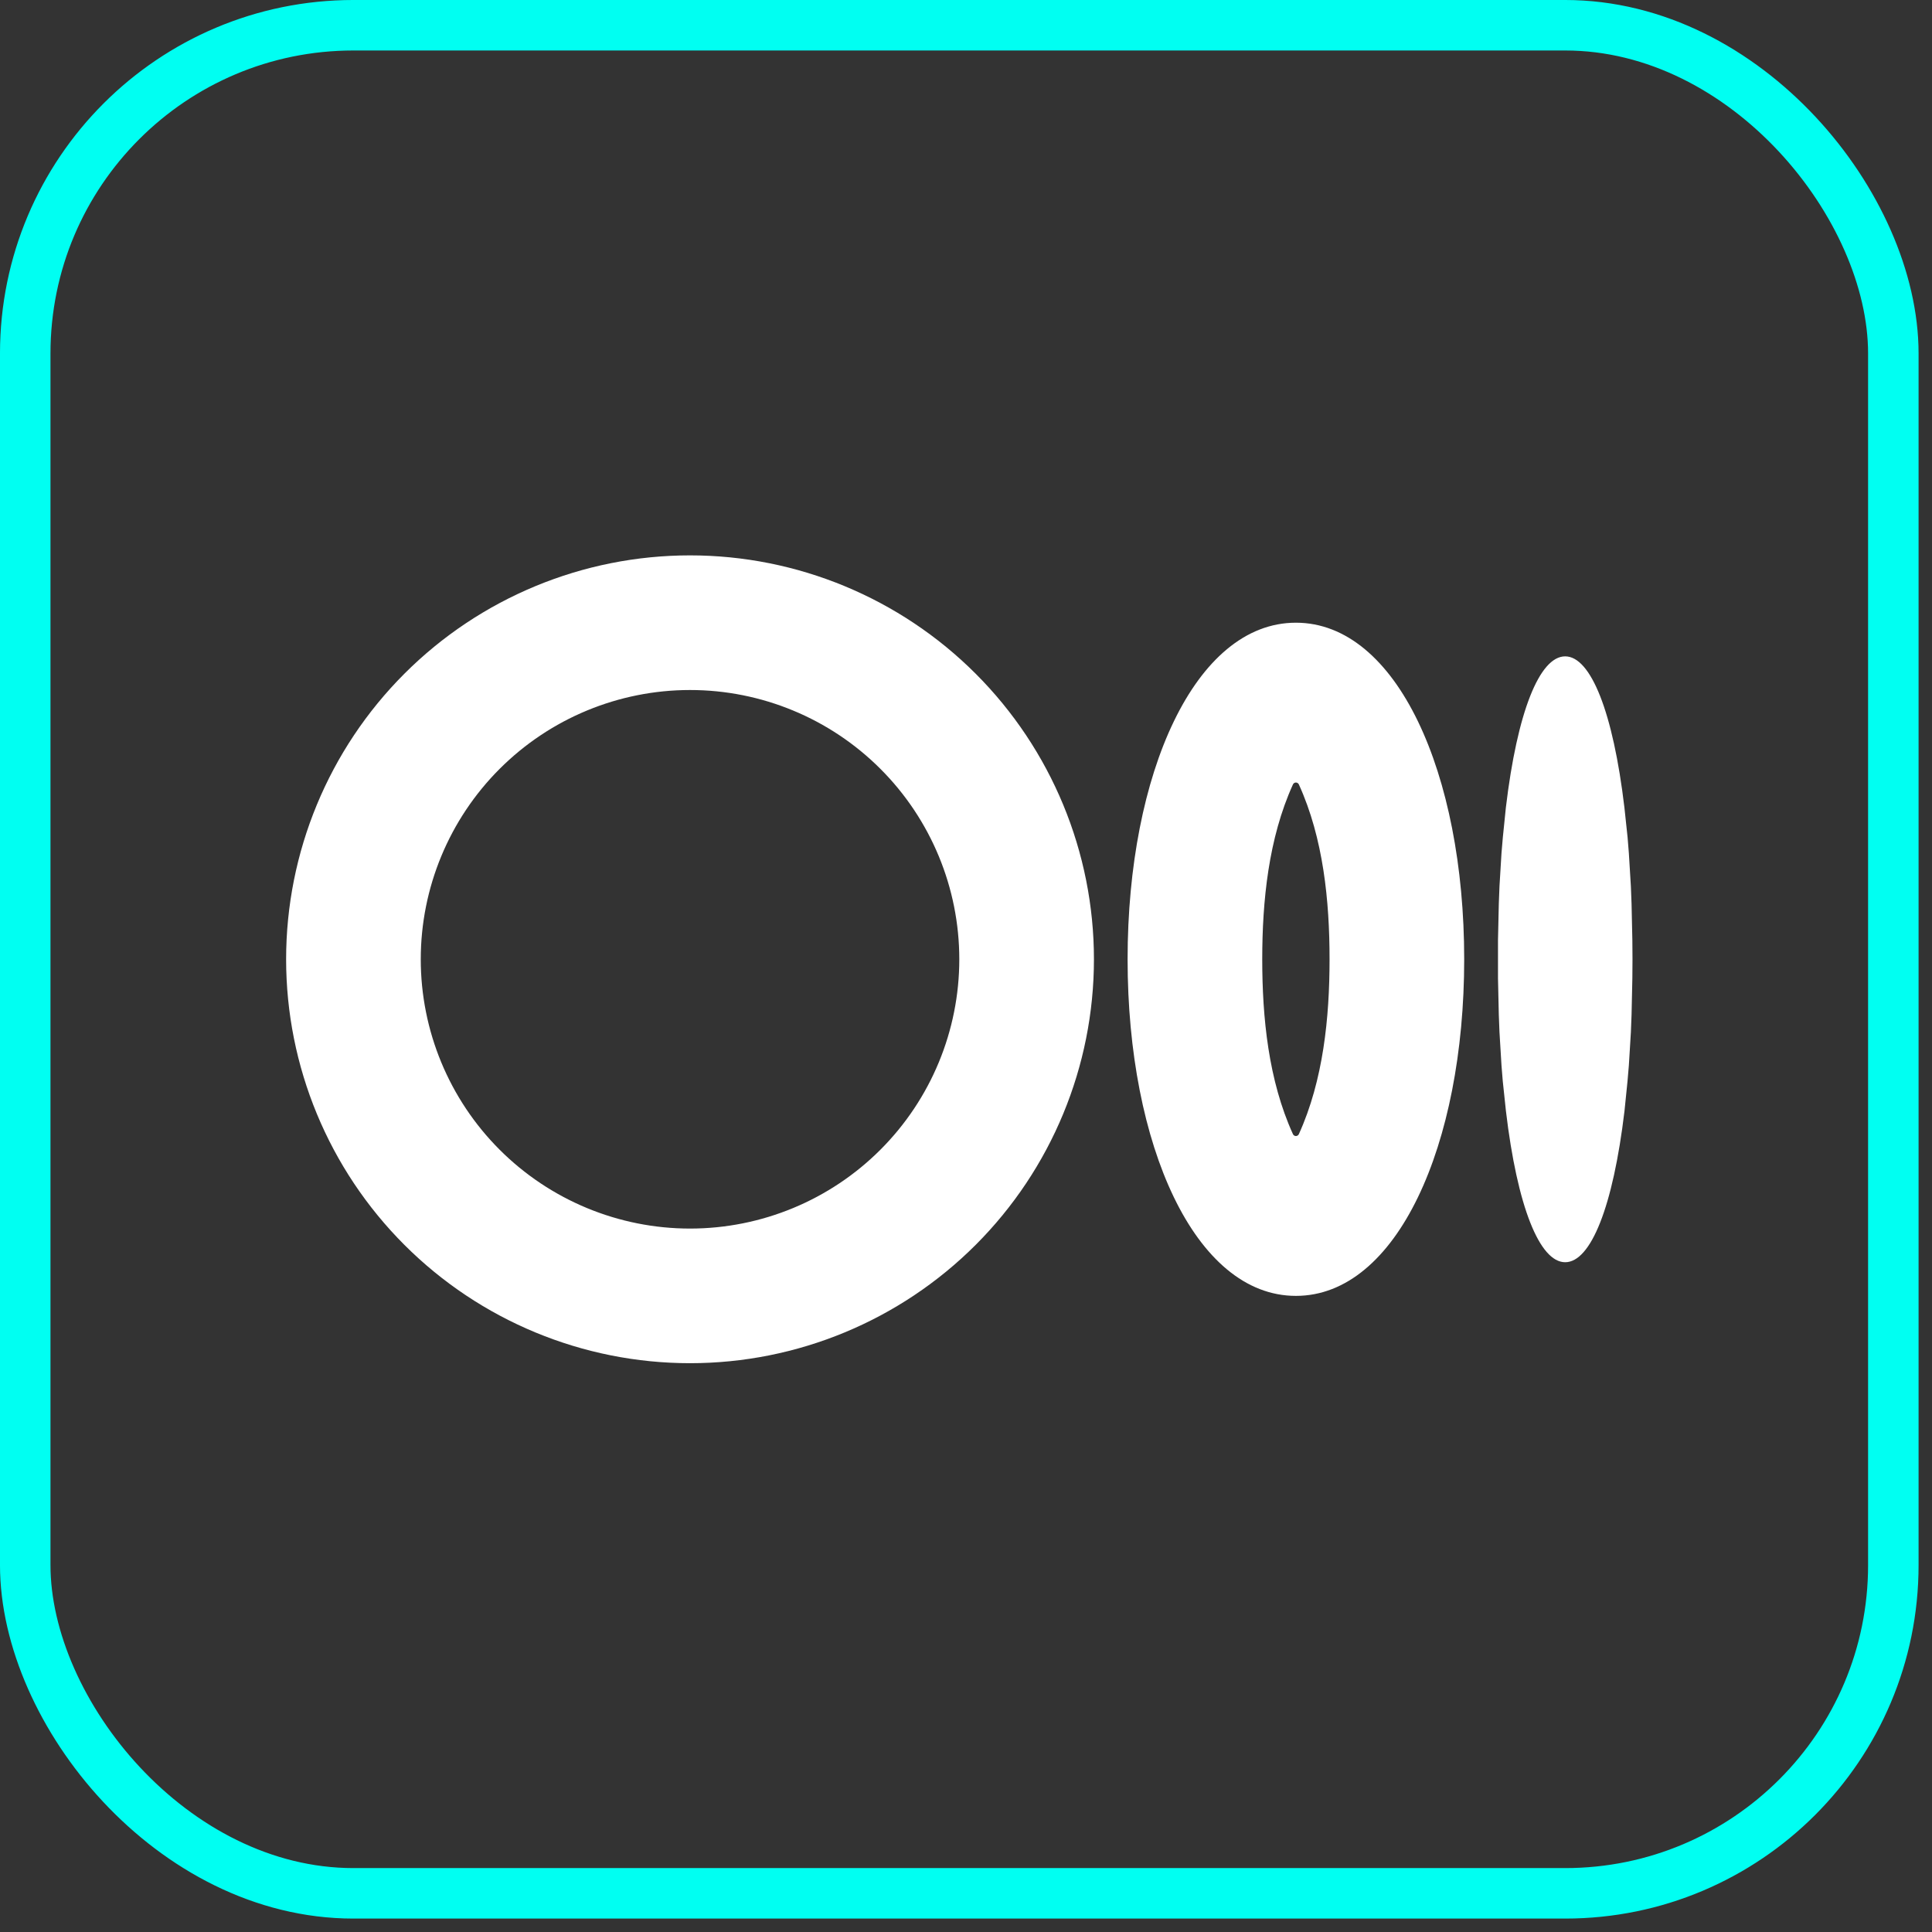 <svg width="126" height="126" viewBox="0 0 126 126" fill="none" xmlns="http://www.w3.org/2000/svg">
<rect x="0" y="0" width="126" height="126" fill="#333333" stroke="none"/>
<rect x="1.646" y="1.646" width="121.832" height="121.832" rx="21.403" stroke="#00FFF2" stroke-width="3.293"/>
<g clip-path="url(#clip0_211_270)">
<path fill-rule="evenodd" clip-rule="evenodd" d="M45.002 36.22C51.989 36.22 58.689 38.995 63.629 43.936C68.569 48.876 71.344 55.576 71.344 62.562C71.344 69.549 68.569 76.249 63.629 81.189C58.689 86.129 51.989 88.904 45.002 88.904C38.016 88.904 31.316 86.129 26.375 81.189C21.435 76.249 18.66 69.549 18.66 62.562C18.66 55.576 21.435 48.876 26.375 43.936C31.316 38.995 38.016 36.22 45.002 36.22ZM84.515 40.611C91.101 40.611 95.491 50.441 95.491 62.562C95.491 74.684 91.101 84.514 84.515 84.514C77.93 84.514 73.539 74.684 73.539 62.562C73.539 50.441 77.93 40.611 84.515 40.611ZM102.077 42.806C103.745 42.806 105.203 46.437 105.94 52.666L106.147 54.611L106.23 55.643L106.362 57.812L106.406 58.949L106.458 61.324L106.467 62.562L106.458 63.8L106.406 66.176L106.362 67.317L106.23 69.481L106.142 70.513L105.945 72.458C105.203 78.692 103.749 82.319 102.077 82.319C100.408 82.319 98.951 78.688 98.213 72.458L98.007 70.513L97.923 69.481L97.792 67.313L97.748 66.176L97.695 63.8V61.324L97.748 58.949L97.792 57.808L97.923 55.643L98.011 54.611L98.209 52.666C98.951 46.432 100.404 42.806 102.077 42.806ZM45.002 45.001C40.345 45.001 35.878 46.851 32.584 50.145C29.291 53.438 27.441 57.905 27.441 62.562C27.441 67.22 29.291 71.687 32.584 74.98C35.878 78.273 40.345 80.124 45.002 80.124C49.66 80.124 54.127 78.273 57.42 74.98C60.713 71.687 62.563 67.22 62.563 62.562C62.563 57.905 60.713 53.438 57.42 50.145C54.127 46.851 49.66 45.001 45.002 45.001ZM84.322 51.161C82.728 54.673 82.32 58.76 82.32 62.562C82.32 66.364 82.724 70.456 84.322 73.964C84.401 74.131 84.629 74.131 84.709 73.964C86.302 70.452 86.71 66.364 86.71 62.562C86.71 58.76 86.307 54.669 84.709 51.161C84.692 51.123 84.665 51.091 84.631 51.069C84.596 51.046 84.556 51.034 84.515 51.034C84.474 51.034 84.434 51.046 84.4 51.069C84.365 51.091 84.338 51.123 84.322 51.161Z" fill="white"/>
</g>
<defs>
<clipPath id="clip0_211_270">
<rect width="105.368" height="105.368" fill="white" transform="translate(9.878 9.878)"/>
</clipPath>
</defs>
</svg>
